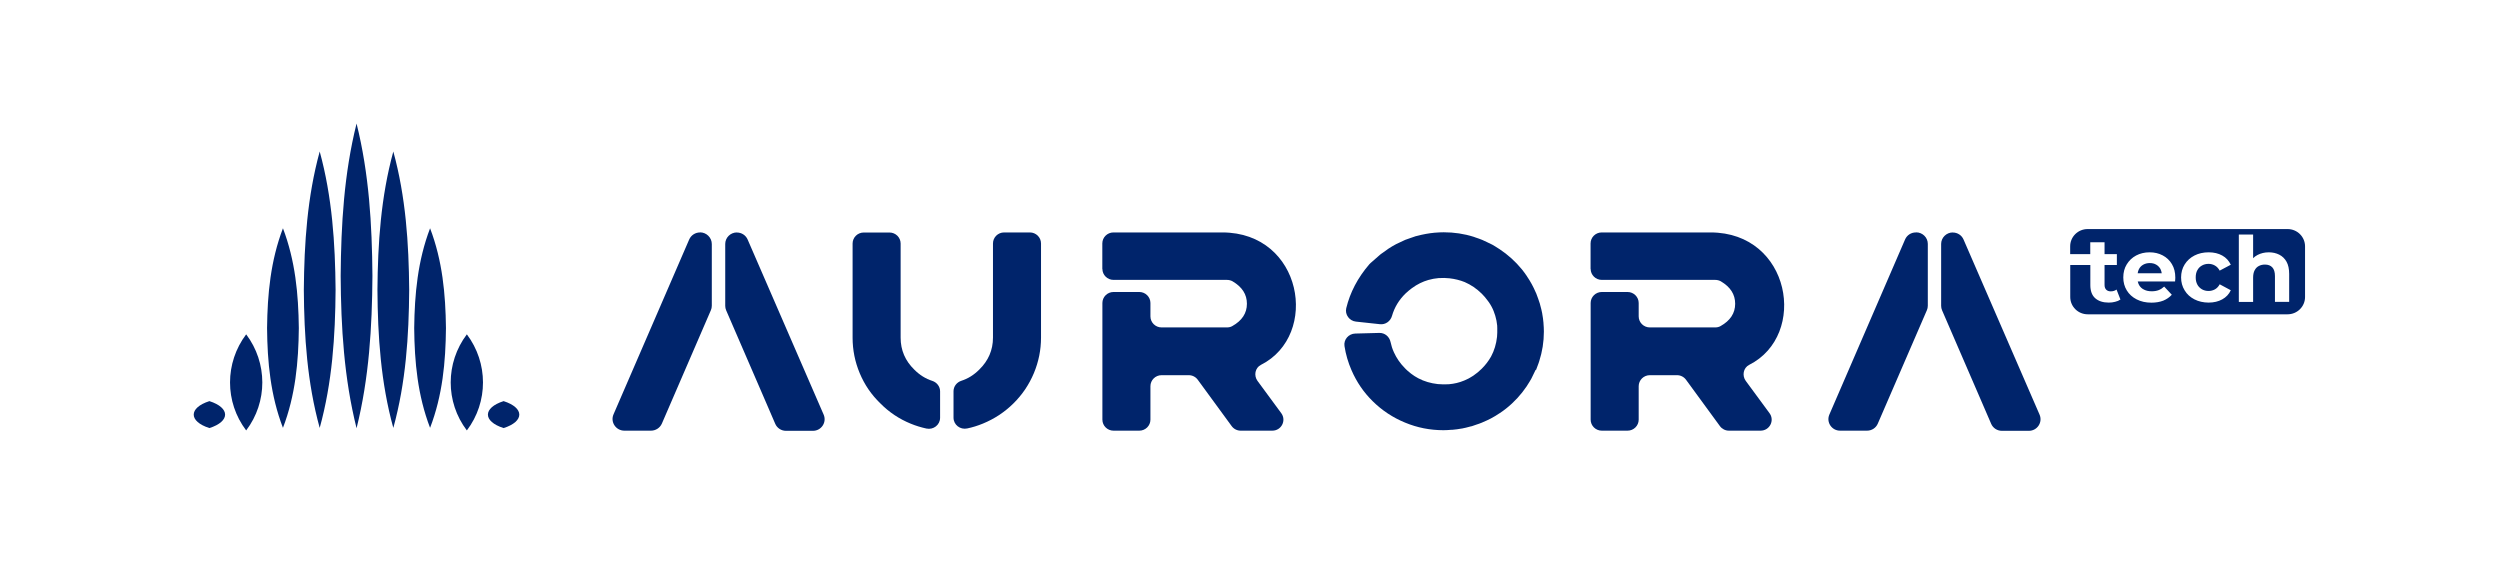 <svg width="162" height="38" viewBox="0 0 162 38" fill="none" xmlns="http://www.w3.org/2000/svg">
<mask id="mask0_1453_2098" style="mask-type:luminance" maskUnits="userSpaceOnUse" x="5" y="0" width="153" height="37">
<path d="M157.667 1H5.667V36.603H157.667V1Z" fill="white"/>
</mask>
<g mask="url(#mask0_1453_2098)">
<path d="M103.069 17.429V15.774C103.069 15.382 103.393 15.062 103.789 15.062H110.844C116.035 15.062 117.178 21.711 113.344 23.645C112.964 23.839 112.876 24.338 113.123 24.679L114.667 26.777C115.012 27.25 114.672 27.907 114.085 27.907H112.032C111.801 27.907 111.585 27.795 111.451 27.612L109.254 24.608C109.12 24.424 108.904 24.312 108.672 24.312H106.908C106.511 24.312 106.187 24.633 106.187 25.025V27.194C106.187 27.586 105.863 27.907 105.467 27.907H103.795C103.398 27.907 103.074 27.586 103.074 27.194V19.634C103.074 19.242 103.398 18.921 103.795 18.921H105.467C105.863 18.921 106.187 19.242 106.187 19.634V20.504C106.187 20.896 106.511 21.217 106.908 21.217H111.142C111.266 21.217 111.389 21.192 111.492 21.13C112.12 20.779 112.439 20.296 112.439 19.684C112.439 19.073 112.13 18.595 111.508 18.228C111.399 18.167 111.271 18.137 111.142 18.137H103.795C103.398 18.137 103.074 17.816 103.074 17.424" fill="#00246B"/>
<path d="M71.43 17.429V15.774C71.43 15.382 71.754 15.062 72.15 15.062H79.205C84.396 15.062 85.539 21.711 81.705 23.645C81.325 23.839 81.237 24.338 81.484 24.679L83.028 26.777C83.372 27.25 83.033 27.907 82.446 27.907H80.393C80.162 27.907 79.946 27.795 79.812 27.612L77.615 24.608C77.481 24.424 77.265 24.312 77.033 24.312H75.268C74.872 24.312 74.548 24.633 74.548 25.025V27.194C74.548 27.586 74.224 27.907 73.828 27.907H72.155C71.759 27.907 71.435 27.586 71.435 27.194V19.634C71.435 19.242 71.759 18.921 72.155 18.921H73.828C74.224 18.921 74.548 19.242 74.548 19.634V20.504C74.548 20.896 74.872 21.217 75.268 21.217H79.503C79.626 21.217 79.75 21.192 79.853 21.13C80.481 20.779 80.8 20.296 80.8 19.684C80.8 19.073 80.491 18.595 79.868 18.228C79.76 18.167 79.632 18.137 79.503 18.137H72.155C71.759 18.137 71.435 17.816 71.435 17.424" fill="#00246B"/>
<path d="M99.529 23.982C99.529 23.982 99.539 23.961 99.544 23.951C99.601 23.814 99.652 23.671 99.699 23.534C99.714 23.493 99.73 23.452 99.74 23.411C99.941 22.79 100.043 22.149 100.043 21.487C100.043 21.309 100.033 21.136 100.018 20.957C100.018 20.947 100.018 20.937 100.018 20.927C100.002 20.723 99.972 20.52 99.935 20.316C99.935 20.316 99.935 20.311 99.935 20.306C99.899 20.128 99.858 19.949 99.807 19.776C99.802 19.746 99.796 19.72 99.786 19.69C99.786 19.69 99.786 19.68 99.781 19.674C99.75 19.567 99.709 19.46 99.673 19.354C99.637 19.247 99.601 19.14 99.555 19.033C99.555 19.033 99.555 19.023 99.549 19.018C99.539 18.992 99.524 18.967 99.513 18.941C99.359 18.58 99.174 18.239 98.948 17.908C98.948 17.908 98.948 17.908 98.948 17.903C98.845 17.75 98.737 17.602 98.623 17.46C98.201 16.945 97.718 16.508 97.172 16.146C97.147 16.126 97.116 16.11 97.09 16.095C96.956 16.009 96.823 15.922 96.684 15.846C96.673 15.841 96.658 15.835 96.647 15.83C96.56 15.785 96.467 15.744 96.375 15.698C96.277 15.652 96.179 15.601 96.082 15.561C96.071 15.561 96.061 15.55 96.046 15.545C95.901 15.484 95.757 15.438 95.608 15.387C95.572 15.377 95.536 15.362 95.5 15.347C94.872 15.148 94.224 15.052 93.555 15.052C93.37 15.052 93.19 15.062 93.01 15.077C93.005 15.077 92.999 15.077 92.989 15.077C92.593 15.113 92.207 15.184 91.826 15.286C91.795 15.291 91.77 15.296 91.739 15.306C91.739 15.306 91.728 15.306 91.723 15.311C91.615 15.342 91.507 15.382 91.399 15.423C91.291 15.459 91.183 15.494 91.08 15.535C91.08 15.535 91.07 15.535 91.065 15.54C91.034 15.55 91.008 15.571 90.977 15.581C90.813 15.652 90.648 15.729 90.489 15.81C90.483 15.81 90.473 15.82 90.468 15.82C90.293 15.917 90.118 16.014 89.953 16.126C89.933 16.141 89.912 16.156 89.892 16.172C89.758 16.263 89.624 16.355 89.49 16.457C89.475 16.472 89.459 16.487 89.439 16.497L88.816 17.042C88.785 17.068 88.754 17.098 88.729 17.129C87.978 18.004 87.484 18.951 87.237 19.97C87.139 20.382 87.437 20.794 87.864 20.84L89.423 21.008C89.778 21.049 90.103 20.815 90.2 20.474C90.36 19.914 90.658 19.425 91.085 19.012C91.219 18.885 91.363 18.768 91.507 18.661C91.837 18.422 92.186 18.249 92.557 18.142C92.583 18.132 92.614 18.127 92.644 18.122C92.722 18.101 92.799 18.081 92.881 18.066C92.917 18.06 92.958 18.055 92.994 18.05C93.072 18.04 93.149 18.025 93.226 18.02C93.236 18.02 93.246 18.02 93.252 18.02C93.473 18.004 93.699 18.009 93.936 18.035C94.286 18.076 94.61 18.157 94.913 18.279C95.315 18.453 95.685 18.702 96.02 19.033C96.159 19.17 96.282 19.318 96.39 19.466C96.421 19.506 96.452 19.547 96.478 19.583C96.483 19.593 96.488 19.603 96.498 19.613C96.555 19.7 96.612 19.786 96.658 19.878C96.709 19.975 96.756 20.072 96.792 20.168C96.812 20.219 96.833 20.275 96.848 20.331C96.864 20.377 96.884 20.423 96.894 20.463C96.956 20.667 96.997 20.881 97.018 21.1C97.018 21.105 97.018 21.11 97.018 21.115C97.018 21.166 97.018 21.222 97.023 21.273C97.028 21.456 97.023 21.64 97.008 21.828C96.956 22.296 96.828 22.719 96.622 23.101C96.462 23.386 96.262 23.651 96.01 23.9C95.84 24.068 95.665 24.211 95.485 24.333C95.48 24.333 95.469 24.343 95.464 24.348C95.397 24.394 95.33 24.43 95.263 24.47C95.233 24.491 95.197 24.511 95.166 24.526C95.094 24.562 95.022 24.598 94.95 24.628C94.924 24.638 94.898 24.654 94.867 24.664C94.564 24.791 94.24 24.867 93.9 24.898C93.9 24.898 93.895 24.898 93.89 24.898C93.838 24.898 93.782 24.898 93.725 24.903C93.54 24.908 93.355 24.903 93.164 24.888C92.711 24.837 92.289 24.715 91.903 24.511C91.734 24.425 91.585 24.323 91.435 24.211C91.363 24.155 91.291 24.094 91.219 24.032C91.152 23.977 91.091 23.91 91.029 23.849C90.73 23.544 90.494 23.203 90.324 22.826C90.226 22.612 90.154 22.388 90.108 22.164C90.036 21.818 89.737 21.563 89.382 21.573L87.823 21.614C87.391 21.624 87.056 22.006 87.123 22.429C87.206 22.968 87.36 23.493 87.581 23.997C87.911 24.756 88.364 25.422 88.95 25.998C89.552 26.593 90.252 27.057 91.044 27.383C91.837 27.714 92.67 27.877 93.535 27.877C93.704 27.877 93.874 27.866 94.044 27.851C94.064 27.851 94.085 27.851 94.106 27.851C94.311 27.836 94.512 27.805 94.713 27.77C94.713 27.77 94.723 27.77 94.728 27.77C94.908 27.734 95.088 27.693 95.263 27.642C95.294 27.632 95.32 27.632 95.346 27.622C95.346 27.622 95.356 27.622 95.361 27.622C95.469 27.591 95.577 27.551 95.685 27.51C95.793 27.474 95.907 27.439 96.01 27.393C96.01 27.393 96.02 27.393 96.025 27.388C96.051 27.378 96.076 27.362 96.102 27.352C96.272 27.281 96.442 27.204 96.606 27.118C96.792 27.021 96.966 26.914 97.141 26.797C97.152 26.792 97.157 26.787 97.167 26.782C97.316 26.685 97.46 26.583 97.599 26.471C98.119 26.059 98.562 25.575 98.927 25.035C98.948 25.005 98.968 24.969 98.989 24.934C99.071 24.806 99.153 24.679 99.225 24.547C99.231 24.537 99.236 24.526 99.241 24.516C99.292 24.425 99.333 24.333 99.375 24.241C99.421 24.145 99.472 24.053 99.513 23.956" fill="#00246B"/>
<path d="M60.918 25.357C60.918 25.046 60.707 24.776 60.409 24.68C59.982 24.542 59.596 24.303 59.251 23.957C58.659 23.381 58.361 22.694 58.361 21.884V15.78C58.361 15.388 58.037 15.067 57.641 15.067H55.968C55.572 15.067 55.248 15.388 55.248 15.78V21.884C55.248 22.679 55.402 23.448 55.711 24.186C56.02 24.924 56.462 25.576 57.044 26.136C57.61 26.711 58.268 27.149 59.014 27.454C59.349 27.592 59.688 27.694 60.033 27.77C60.486 27.867 60.918 27.531 60.918 27.073V25.357Z" fill="#00246B"/>
<path d="M65.065 15.062C64.669 15.062 64.345 15.382 64.345 15.774V21.879C64.345 22.683 64.046 23.376 63.455 23.951C63.11 24.297 62.724 24.537 62.297 24.674C61.998 24.771 61.788 25.041 61.788 25.351V27.067C61.788 27.525 62.22 27.861 62.672 27.764C63.017 27.693 63.357 27.586 63.691 27.449C64.437 27.143 65.101 26.705 65.672 26.14C66.249 25.57 66.686 24.918 66.995 24.18C67.303 23.442 67.458 22.673 67.458 21.879V15.774C67.458 15.382 67.133 15.062 66.737 15.062H65.065Z" fill="#00246B"/>
<path d="M124.165 15.062H124.145C123.841 15.062 123.568 15.24 123.45 15.515L118.541 26.868C118.33 27.362 118.696 27.907 119.236 27.907H120.985C121.289 27.907 121.562 27.729 121.68 27.454L124.86 20.107C124.901 20.015 124.922 19.914 124.922 19.812V15.805C124.922 15.393 124.582 15.056 124.165 15.056" fill="#00246B"/>
<path d="M126.543 15.062C126.126 15.062 125.786 15.398 125.786 15.81V19.817C125.786 19.919 125.807 20.015 125.848 20.112L126.892 22.526L128.225 25.606L129.028 27.464C129.146 27.739 129.419 27.917 129.722 27.917H131.472C132.012 27.917 132.377 27.367 132.166 26.873L127.237 15.52C127.119 15.245 126.846 15.067 126.543 15.067" fill="#00246B"/>
<path d="M45.364 15.062C45.055 15.062 44.782 15.24 44.659 15.52L39.755 26.853C39.539 27.352 39.91 27.907 40.46 27.907H42.184C42.487 27.907 42.765 27.729 42.889 27.449L46.063 20.107C46.105 20.015 46.125 19.914 46.125 19.812V15.815C46.125 15.398 45.78 15.056 45.358 15.056" fill="#00246B"/>
<path d="M47.751 15.062C47.334 15.062 46.995 15.398 46.995 15.81V19.817C46.995 19.919 47.015 20.015 47.056 20.112L48.101 22.526L49.434 25.606L50.236 27.464C50.355 27.739 50.627 27.917 50.931 27.917H52.68C53.221 27.917 53.586 27.367 53.375 26.873L48.446 15.52C48.327 15.245 48.055 15.067 47.751 15.067" fill="#00246B"/>
<path d="M140.08 17.704C140.064 17.608 140.039 17.511 139.998 17.434C139.931 17.312 139.838 17.216 139.72 17.149C139.601 17.078 139.462 17.047 139.303 17.047C139.143 17.047 139.005 17.083 138.886 17.149C138.763 17.216 138.67 17.312 138.603 17.44C138.562 17.521 138.536 17.608 138.521 17.709H140.085L140.08 17.704Z" fill="#00246B"/>
<path d="M148.23 14.843H135.279C134.656 14.843 134.147 15.342 134.147 15.963V16.467H135.449V15.698H136.375V16.467H137.173V17.174H136.375V18.463C136.375 18.595 136.411 18.702 136.483 18.773C136.555 18.844 136.653 18.88 136.776 18.88C136.926 18.88 137.049 18.839 137.152 18.763L137.404 19.41C137.312 19.476 137.193 19.527 137.059 19.557C136.926 19.593 136.792 19.608 136.648 19.608C136.272 19.608 135.979 19.511 135.768 19.323C135.557 19.135 135.454 18.849 135.454 18.473V17.174H134.183H134.152V19.247C134.152 19.863 134.656 20.367 135.284 20.367H148.235C148.858 20.367 149.367 19.868 149.367 19.247V15.963C149.367 15.347 148.863 14.843 148.235 14.843M140.954 18.111C140.954 18.157 140.944 18.198 140.944 18.239H138.526C138.546 18.32 138.572 18.401 138.613 18.473C138.69 18.605 138.799 18.707 138.943 18.773C139.082 18.844 139.251 18.875 139.437 18.875C139.606 18.875 139.756 18.849 139.884 18.799C140.013 18.748 140.131 18.671 140.239 18.57L140.733 19.099C140.584 19.262 140.404 19.389 140.183 19.481C139.961 19.567 139.704 19.613 139.416 19.613C139.051 19.613 138.732 19.542 138.454 19.399C138.176 19.257 137.965 19.063 137.816 18.819C137.667 18.575 137.589 18.295 137.589 17.979C137.589 17.663 137.661 17.378 137.811 17.134C137.96 16.889 138.161 16.696 138.418 16.558C138.675 16.421 138.968 16.35 139.292 16.35C139.617 16.35 139.889 16.416 140.141 16.548C140.394 16.681 140.594 16.869 140.738 17.113C140.888 17.358 140.96 17.653 140.96 17.994C140.96 18.03 140.96 18.07 140.954 18.116M142.39 18.447C142.462 18.575 142.565 18.676 142.688 18.748C142.817 18.819 142.956 18.855 143.116 18.855C143.26 18.855 143.399 18.819 143.522 18.753C143.645 18.687 143.754 18.575 143.836 18.422L144.556 18.809C144.438 19.063 144.253 19.262 144.001 19.399C143.754 19.537 143.455 19.608 143.121 19.608C142.786 19.608 142.467 19.537 142.2 19.399C141.932 19.262 141.716 19.068 141.567 18.819C141.412 18.57 141.335 18.29 141.335 17.979C141.335 17.668 141.412 17.378 141.567 17.134C141.721 16.889 141.932 16.696 142.2 16.558C142.467 16.421 142.776 16.35 143.121 16.35C143.465 16.35 143.754 16.421 144.001 16.558C144.253 16.696 144.433 16.899 144.556 17.154L143.836 17.536C143.754 17.388 143.651 17.276 143.522 17.205C143.399 17.134 143.26 17.098 143.116 17.098C142.956 17.098 142.812 17.134 142.688 17.205C142.56 17.276 142.462 17.373 142.39 17.505C142.318 17.633 142.282 17.791 142.282 17.974C142.282 18.157 142.318 18.315 142.39 18.442M148.343 19.562H147.417V17.892C147.417 17.638 147.36 17.449 147.247 17.327C147.134 17.205 146.975 17.144 146.769 17.144C146.62 17.144 146.491 17.174 146.373 17.236C146.254 17.297 146.167 17.388 146.1 17.516C146.033 17.643 146.002 17.801 146.002 17.999V19.567H145.076V15.199H146.002V16.732C146.084 16.65 146.177 16.579 146.285 16.523C146.501 16.411 146.743 16.35 147.016 16.35C147.268 16.35 147.494 16.401 147.695 16.502C147.896 16.604 148.055 16.757 148.168 16.961C148.281 17.164 148.338 17.429 148.338 17.75V19.562H148.343Z" fill="#00246B"/>
<path d="M30.252 21.665C31.641 23.508 31.651 26.049 30.252 27.892C28.852 26.049 28.862 23.508 30.252 21.665Z" fill="#00246B"/>
<path d="M15.952 21.665C17.342 23.508 17.352 26.049 15.952 27.892C14.553 26.049 14.563 23.508 15.952 21.665Z" fill="#00246B"/>
<path d="M32.634 25.993C33.987 26.426 33.992 27.306 32.634 27.739C31.275 27.306 31.281 26.426 32.634 25.993Z" fill="#00246B"/>
<path d="M13.57 25.993C14.923 26.426 14.928 27.306 13.57 27.739C12.212 27.306 12.217 26.426 13.57 25.993Z" fill="#00246B"/>
<path d="M27.869 14.792C28.672 16.9 28.872 19.053 28.898 21.258C28.878 23.462 28.677 25.616 27.869 27.724C27.061 25.616 26.861 23.462 26.84 21.258C26.866 19.058 27.067 16.9 27.869 14.792Z" fill="#00246B"/>
<path d="M18.335 14.792C19.137 16.9 19.338 19.053 19.364 21.258C19.343 23.462 19.143 25.616 18.335 27.724C17.527 25.616 17.326 23.462 17.306 21.258C17.331 19.058 17.532 16.9 18.335 14.792Z" fill="#00246B"/>
<path d="M25.487 9.818C26.295 12.766 26.49 15.754 26.516 18.773C26.495 21.793 26.3 24.776 25.487 27.729C24.674 24.781 24.478 21.793 24.458 18.773C24.483 15.754 24.679 12.771 25.487 9.818Z" fill="#00246B"/>
<path d="M20.717 9.818C21.525 12.766 21.72 15.754 21.746 18.773C21.726 21.793 21.53 24.776 20.717 27.729C19.904 24.781 19.709 21.793 19.688 18.773C19.714 15.754 19.909 12.771 20.717 9.818Z" fill="#00246B"/>
<path d="M23.105 8.005C23.918 11.264 24.108 14.558 24.134 17.877C24.113 21.197 23.918 24.491 23.105 27.749C22.291 24.491 22.096 21.202 22.075 17.877C22.101 14.558 22.291 11.264 23.105 8.005Z" fill="#00246B"/>
</g>
</svg>
